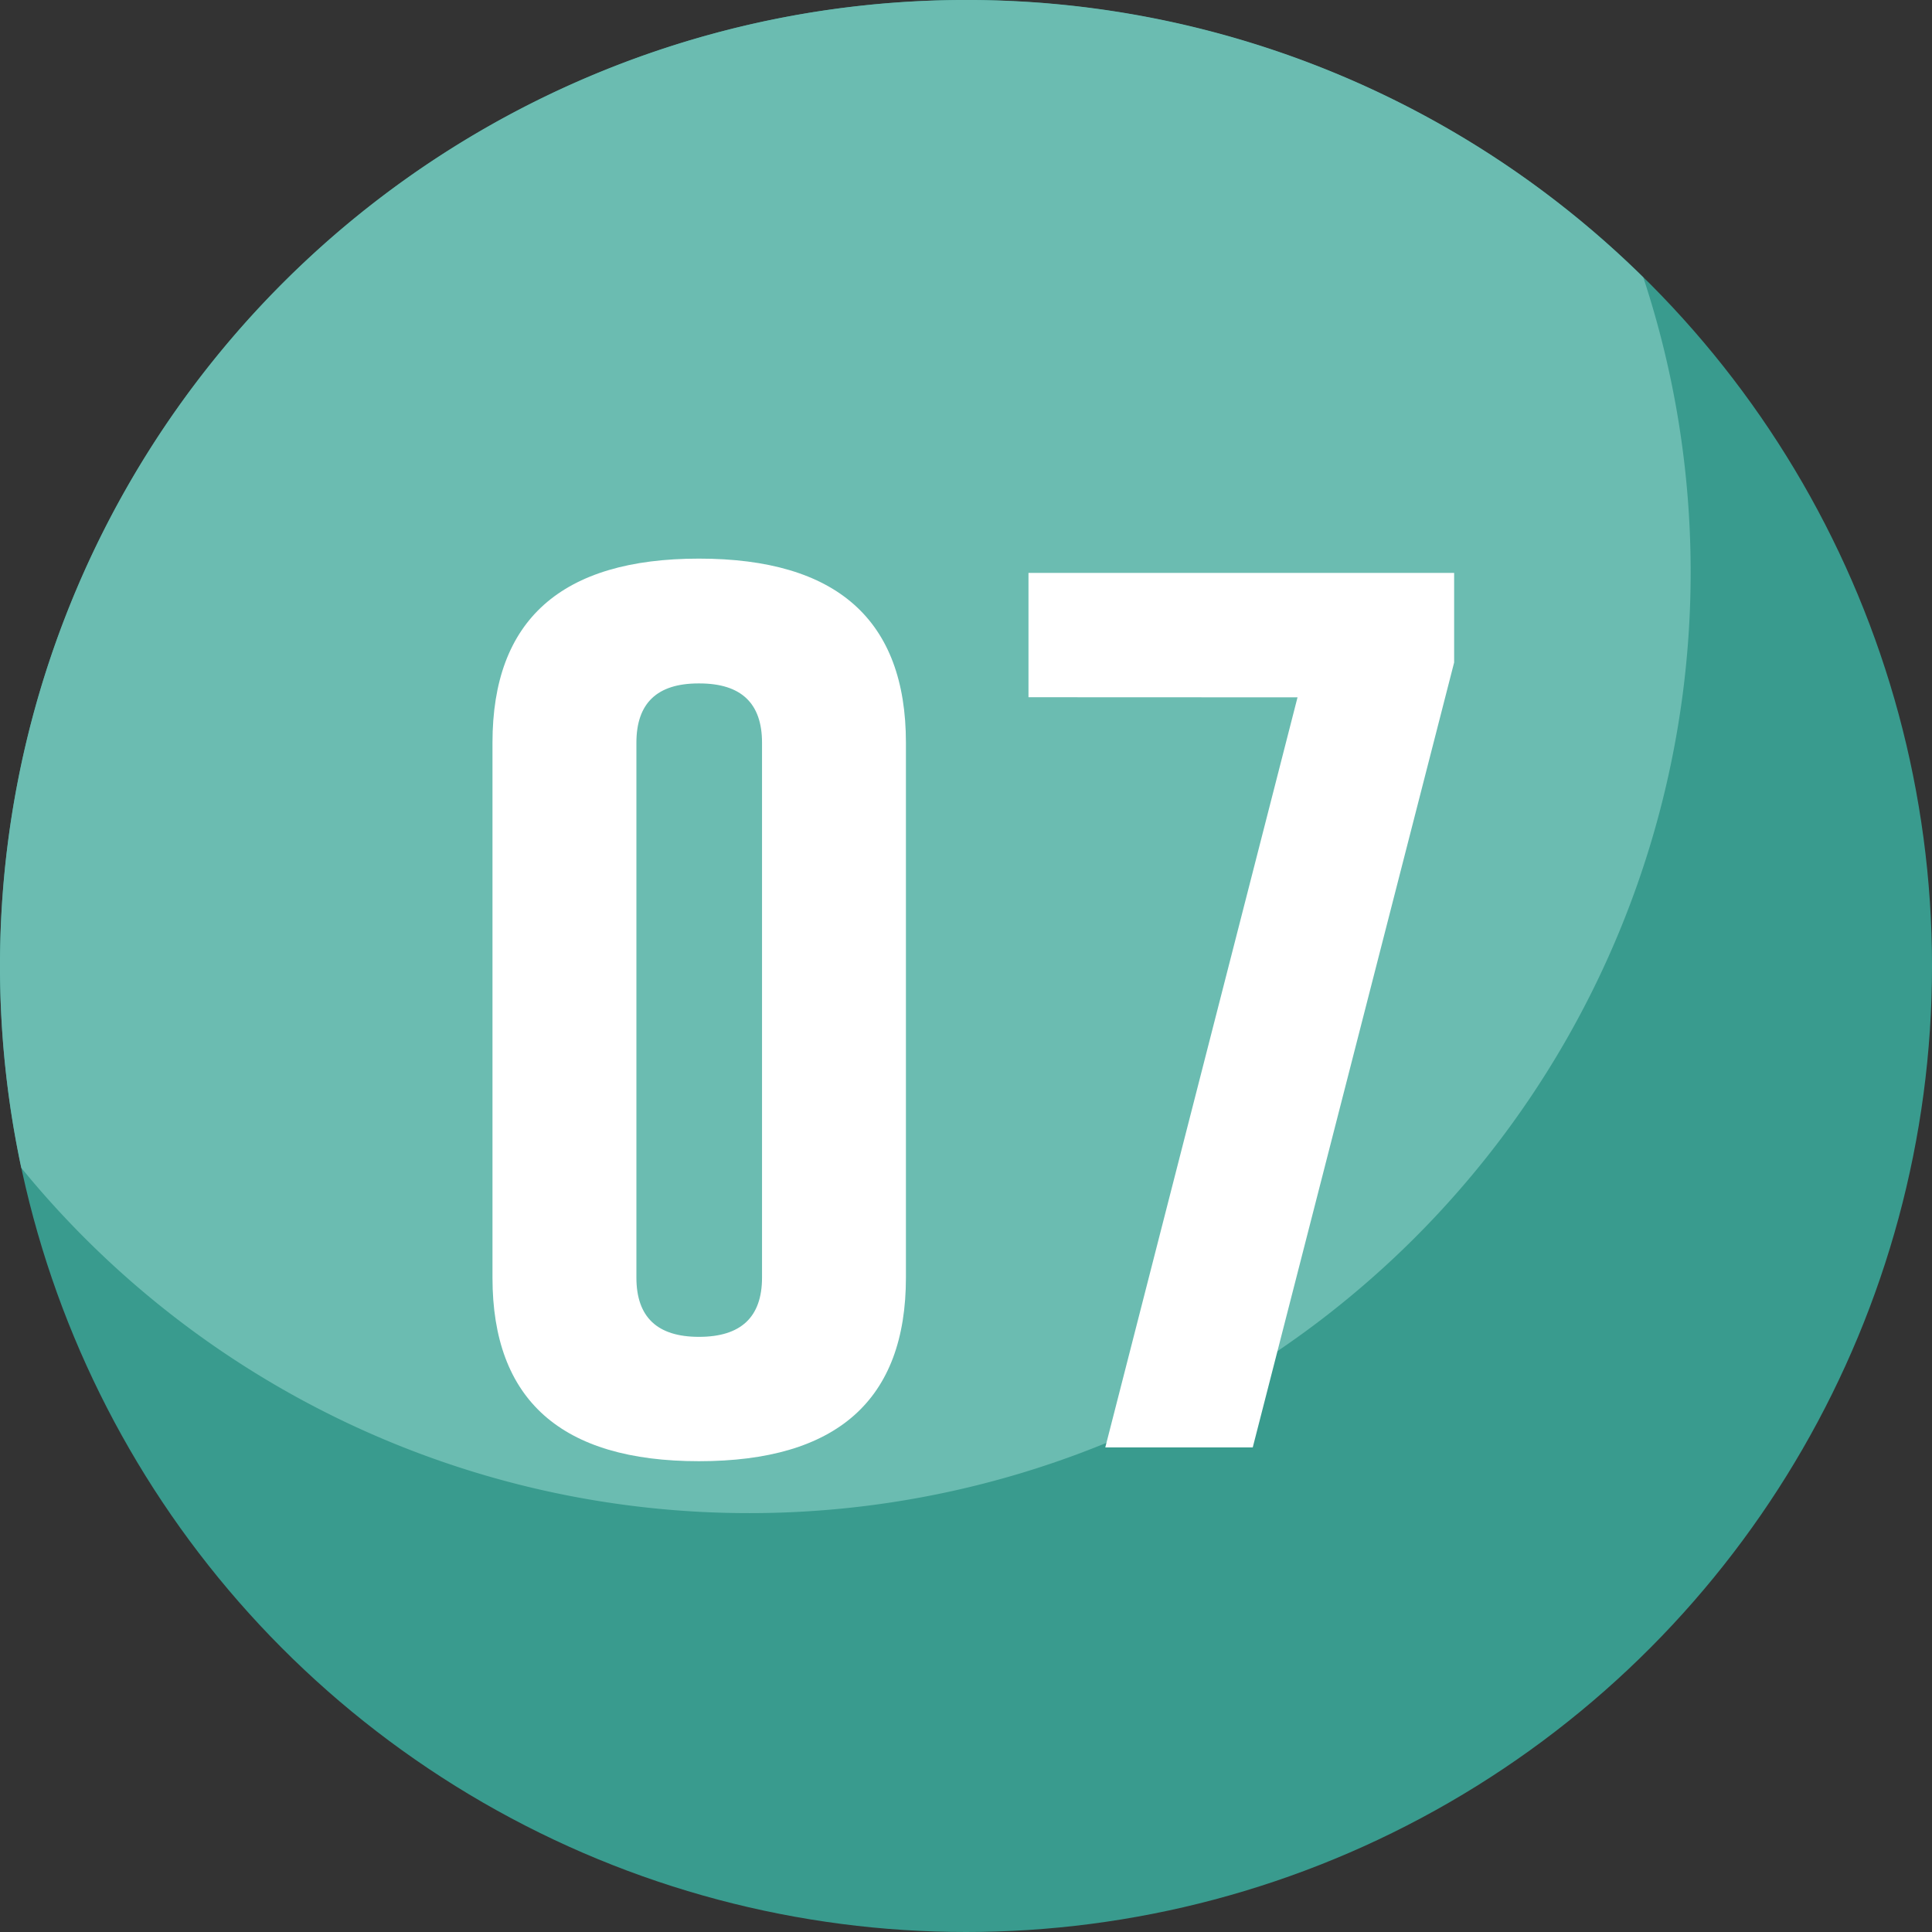 <svg xmlns="http://www.w3.org/2000/svg" width="85" height="85" viewBox="0 0 85 85">
  <rect x="0" y="0" width="85" height="85" fill="#333333" stroke="none"/>
  <g id="Grupo_54634" data-name="Grupo 54634" transform="translate(782.866 -1071.03)">
    <circle id="Elipse_4455" data-name="Elipse 4455" cx="42.5" cy="42.5" r="42.5" transform="translate(-782.865 1071.03)" fill="#399b8e"/>
    <path id="Trazado_101042" data-name="Trazado 101042" d="M-708.484,1096.2a41.333,41.333,0,0,0-2.083-12.965,42.354,42.354,0,0,0-29.8-12.206,42.5,42.5,0,0,0-42.5,42.5,42.649,42.649,0,0,0,.937,8.881,41.314,41.314,0,0,0,32.044,15.191A41.4,41.4,0,0,0-708.484,1096.2Z" transform="translate(0 0)" fill="#6bbcb1"/>
    <g id="Grupo_54633" data-name="Grupo 54633" transform="translate(-761.199 1095.608)">
      <path id="Trazado_101043" data-name="Trazado 101043" d="M-744.519,1125.525q0,8.08-9.106,8.079-9.086,0-9.084-8.079v-23.531q0-8.1,9.084-8.1,9.105,0,9.106,8.1Zm-6.331-23.531q0-2.607-2.753-2.609h-.044q-2.73,0-2.73,2.609v23.531q0,2.609,2.753,2.608,2.773,0,2.774-2.608Z" transform="translate(762.709 -1093.895)" fill="#fff"/>
      <path id="Trazado_101044" data-name="Trazado 101044" d="M-740.771,1099.948v-5.47h18.727v3.942l-8.86,34.533h-6.488l8.458-33Z" transform="translate(764.353 -1093.851)" fill="#fff"/>
    </g>
  </g>
</svg>
